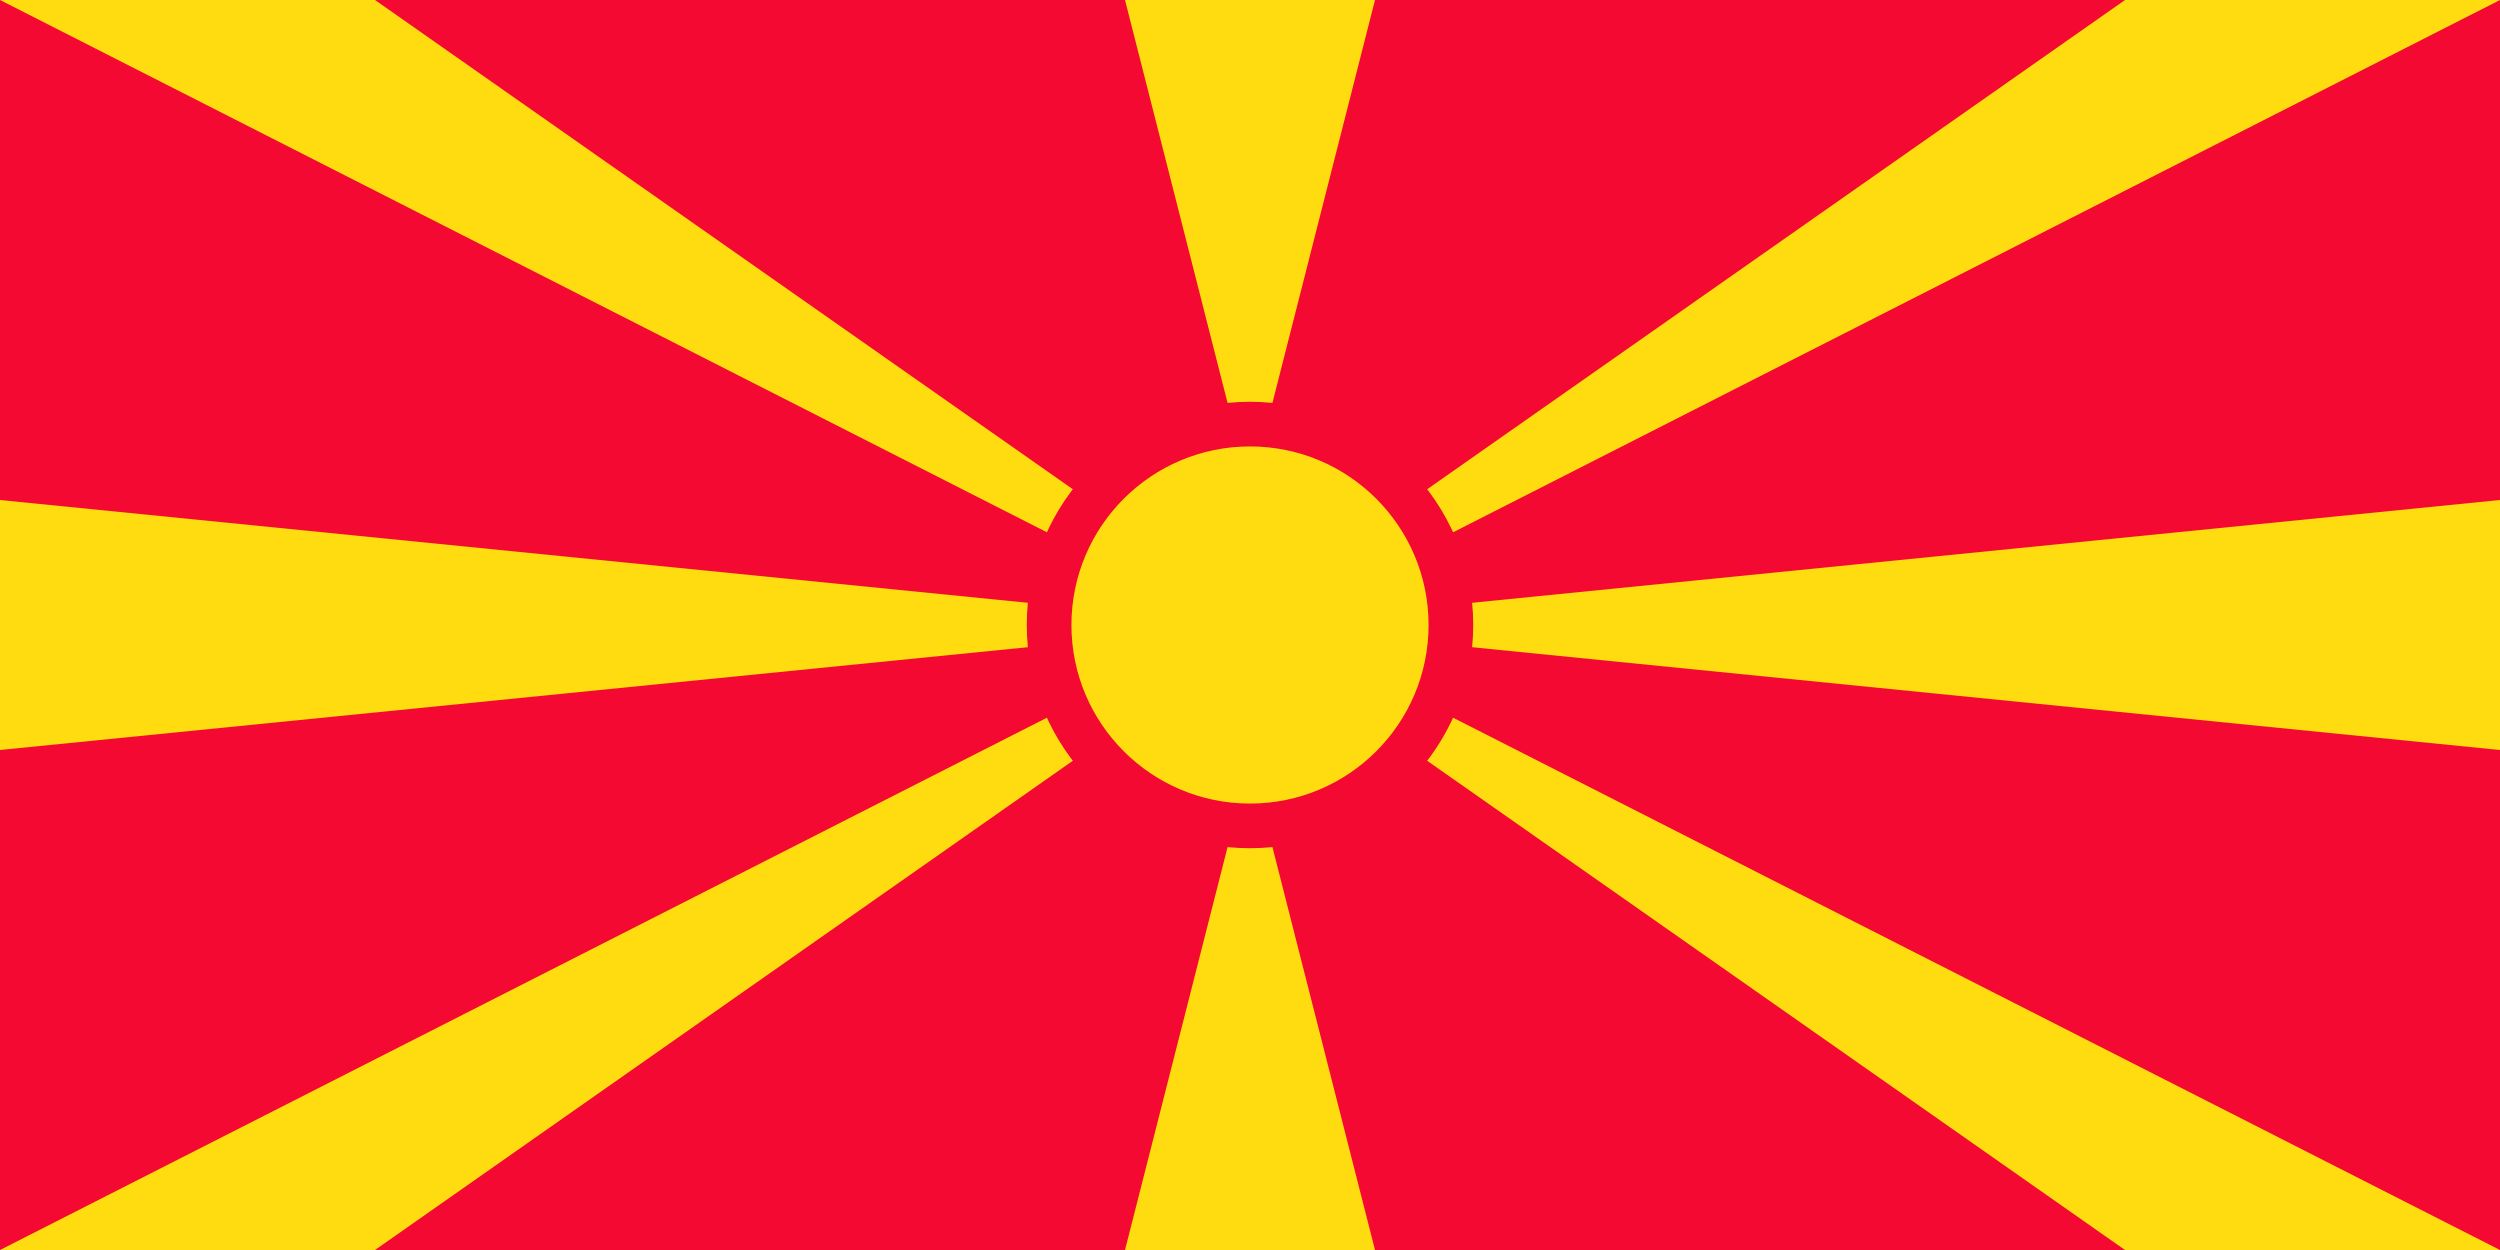 <svg xmlns="http://www.w3.org/2000/svg" width="1200" height="600" fill="#ffdc0f" viewBox="-140 -70 280 140">
  <path fill="#f30932" d="M-140-70h280V70h-280z"/>
  <path d="M-140 14v-28l280 28v-28zm126-84h28L0-15zM14 70h-28L0 15zM-140-70h42L12.86 7.72zm0 140h42L12.86-7.72zM140-70H98L-12.86 7.72zm0 140H98L-12.86-7.72z"/>
  <circle r="25" fill="#f30932"/>
  <circle r="20"/>
</svg>
